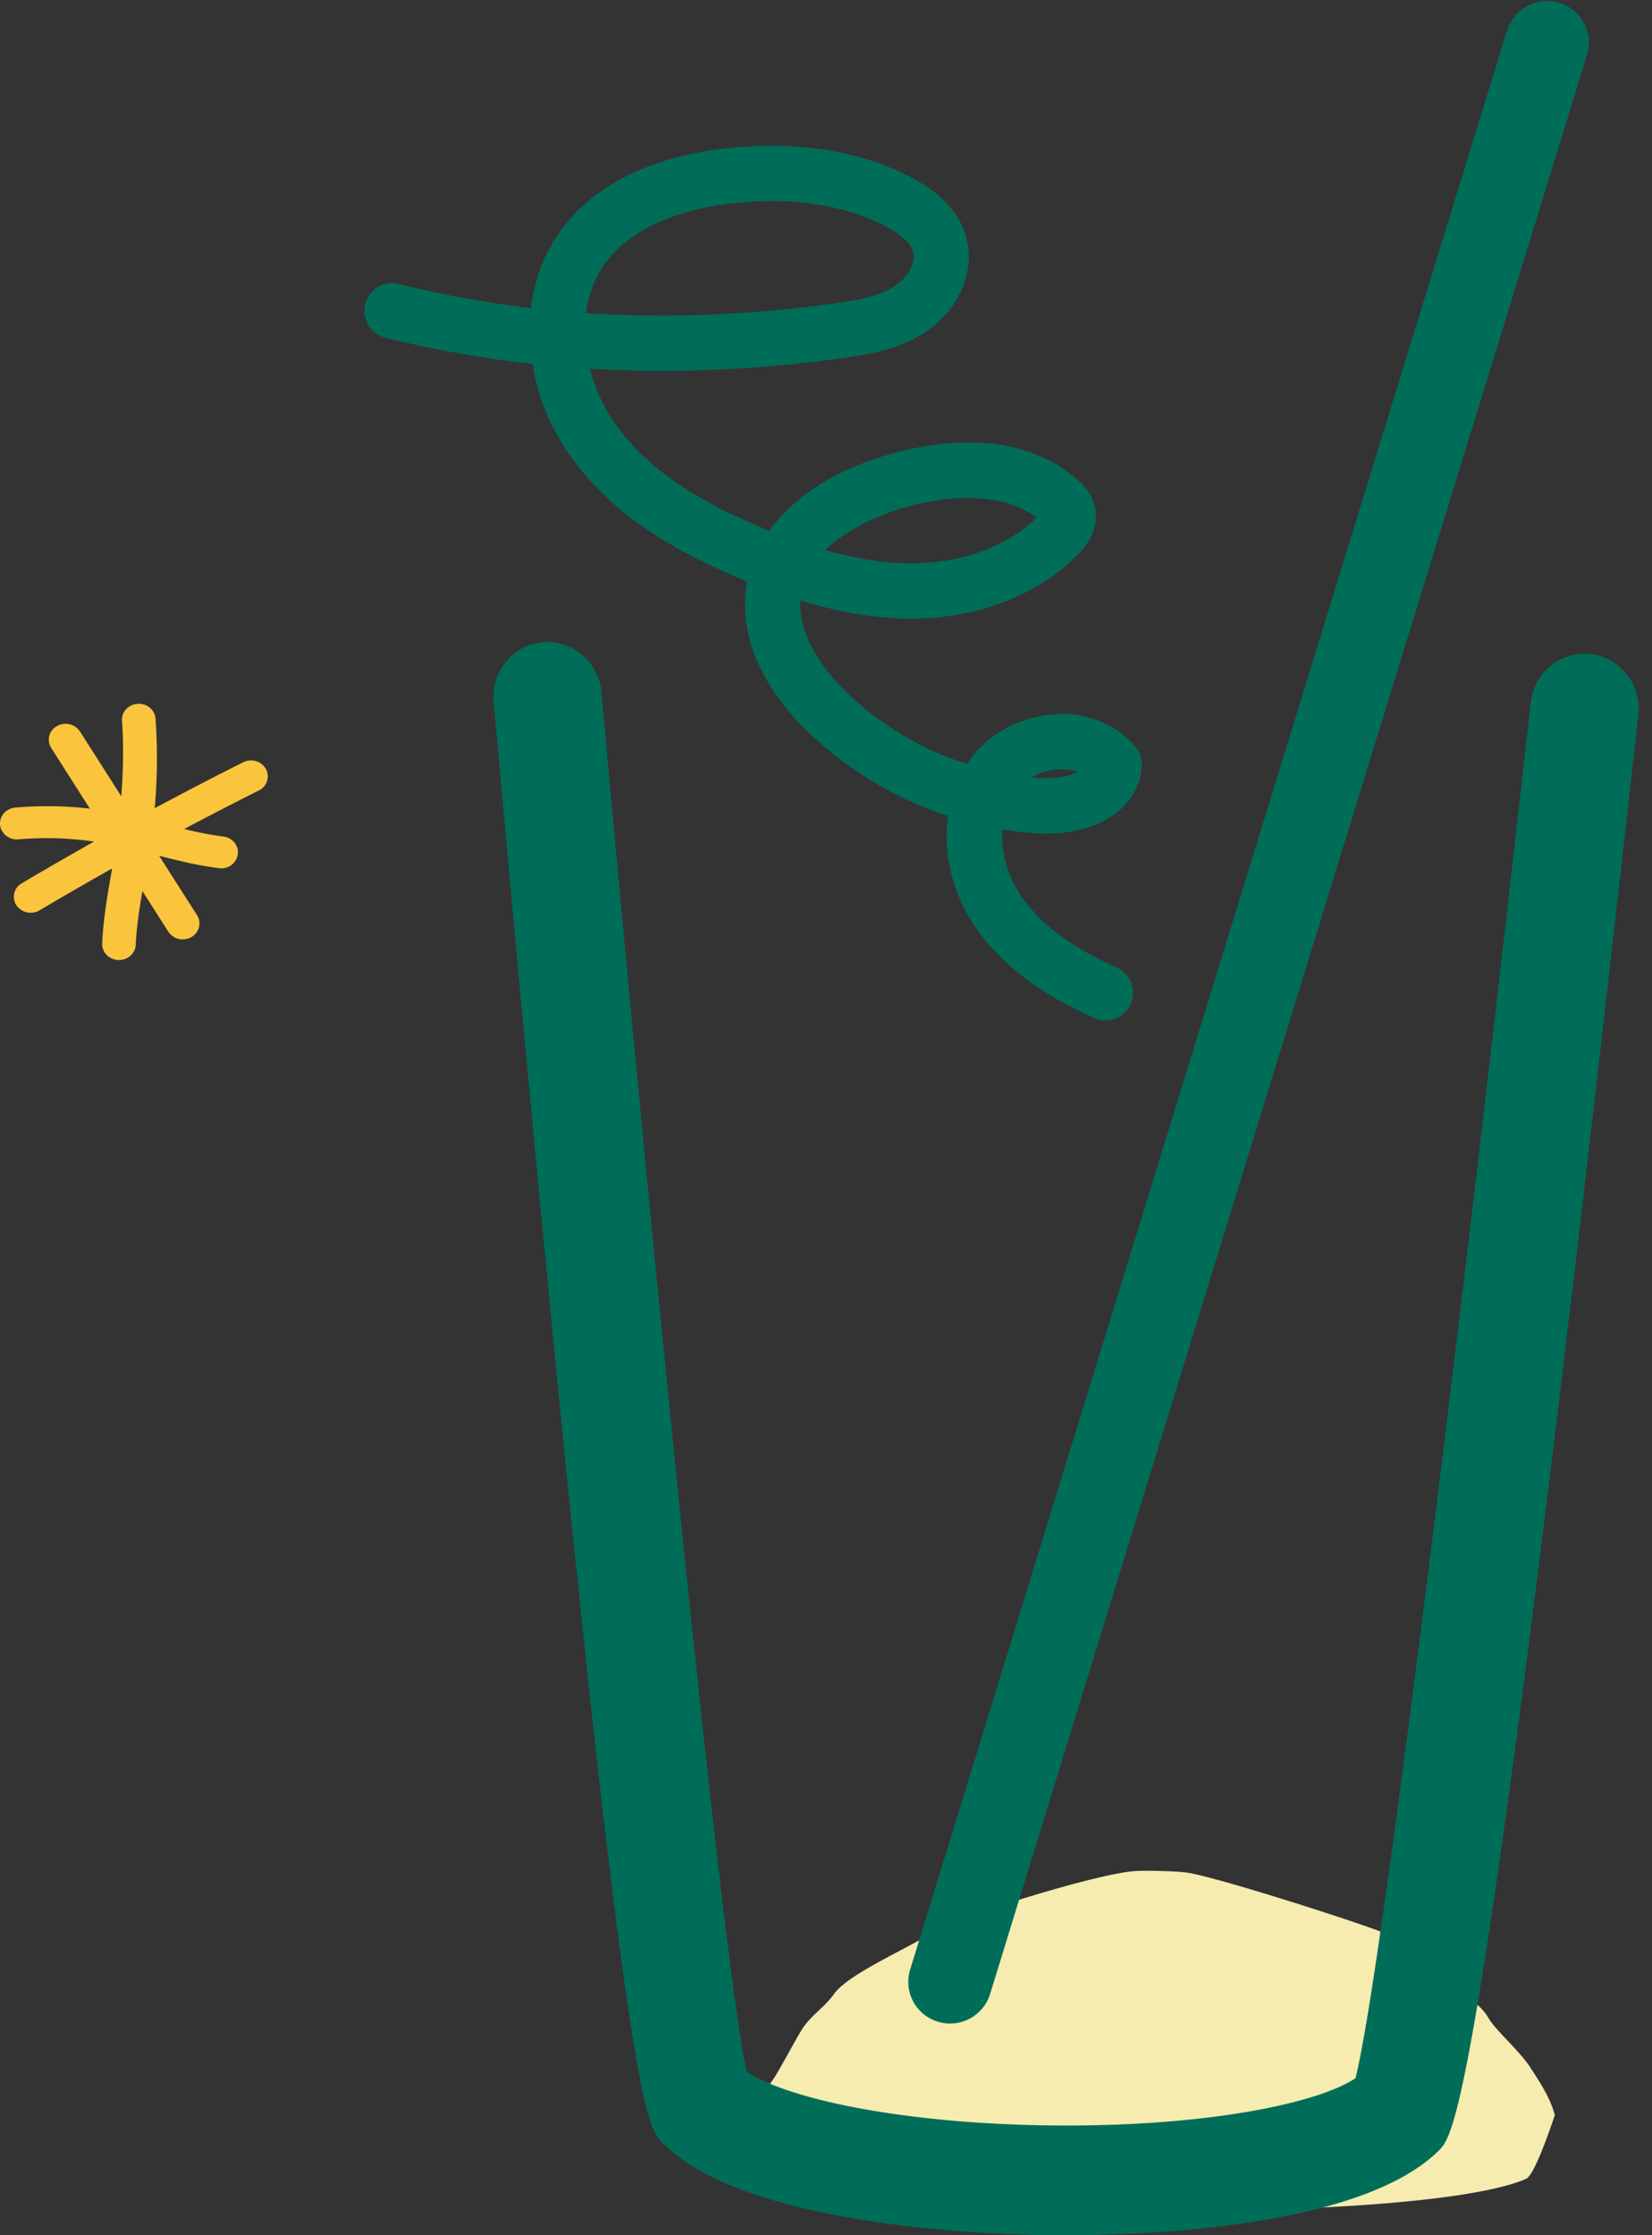 <svg xmlns="http://www.w3.org/2000/svg" width="100%" height="100%" viewBox="0 0 68 92">
    <rect x="0" y="0" width="68" height="92" fill="#333333" stroke="none"/>
    <g fill="none" fill-rule="evenodd">
        <path fill="#F6ECB0" d="M31.93 89.464c4.16 1.914 26.593 2.1 30.886.215.246-.108.664-1.09 1.184-2.62-.179-.693-.59-1.315-.997-1.945-.471-.73-1.407-1.505-1.726-2.042-.406-.682-.948-.85-1.6-1.443-.145-.135-.196-.304-.357-.43-.442-.346-1.697-1.26-2.201-1.573-.355-.221-6.43-2.194-8.108-2.526-.458-.092-1.706-.113-2.21-.093-1.467.059-6.481 1.651-7.705 2.155a4.236 4.236 0 0 0-.698.37c-1.014.657-3.472 1.703-4.065 2.536-.378.532-.877.827-1.257 1.36-.221.313-1.013 1.82-1.235 2.132-.4.565-.69 1.165-.841 1.716.399 1.283.725 2.093.93 2.188"/>
        <path fill="#006D58" d="M65.47 26.922c1.224.14 2.103 1.26 1.965 2.497-6.386 57.288-7.53 58.42-8.212 59.097C56.041 91.668 47.317 92 43.813 92c-.245 0-.462 0-.654-.002-2.903-.038-12.631-.422-15.933-3.844-.684-.708-1.72-1.782-6.905-59.266-.112-1.242.79-2.341 2.016-2.454a2.252 2.252 0 0 1 2.42 2.044c1.8 19.934 4.94 52.145 5.973 56.781 1.536 1.063 6.166 2.141 12.485 2.221 6.362.075 11.02-.901 12.58-1.943 1.162-4.57 4.995-36.734 7.212-56.625.137-1.238 1.25-2.126 2.463-1.99zM38.604 83.21a1.71 1.71 0 0 1-1.142-2.138l24.572-79.82a1.724 1.724 0 0 1 2.15-1.136 1.711 1.711 0 0 1 1.143 2.138L40.753 82.076a1.722 1.722 0 0 1-2.15 1.134zm-13.78-72.245a4.378 4.378 0 0 0-.706 1.922c3.336.22 6.78.084 10.293-.41.928-.13 1.81-.283 2.464-.733.526-.36.835-.975.702-1.404-.103-.33-.465-.666-1.074-.997-1.634-.879-3.764-1.225-6.143-.998-1.503.144-4.221.674-5.537 2.62zm12.299 9.955c-.596.18-2.118.711-3.154 1.724 1.31.373 2.499.536 3.589.541 2.044-.007 3.9-.691 5.11-1.88-1.76-1.314-4.446-.712-5.545-.385zm6.497 10.748a2.532 2.532 0 0 0-1.169.331c.107.01.219.02.329.028.585.042 1.203-.06 1.59-.253a2.07 2.07 0 0 0-.75-.106zm-20.107-12.85a9.11 9.11 0 0 1-1.6-3.843 45.507 45.507 0 0 1-6.05-1.076 1.138 1.138 0 0 1 .549-2.209c1.776.444 3.593.772 5.447.989.13-1.085.489-2.111 1.085-2.99 1.745-2.583 4.88-3.388 7.201-3.609 2.828-.276 5.402.165 7.434 1.26 1.168.632 1.878 1.394 2.166 2.325.432 1.393-.22 3.02-1.586 3.959-1.059.726-2.277.945-3.432 1.106-3.558.5-7.05.648-10.445.444.22.853.599 1.658 1.074 2.316 1.25 1.738 3.236 3.114 6.251 4.33.021.007.039.018.06.025.978-1.367 2.632-2.452 4.806-3.104 1.841-.55 5.306-1.163 7.807.942.17.144.705.588.811 1.313.09.63-.152 1.242-.725 1.827-1.632 1.666-4.109 2.625-6.798 2.64h-.056c-1.422 0-2.907-.242-4.567-.752-.108 1.717 1.367 3.293 2.034 3.914a12.87 12.87 0 0 0 4.825 2.823c.046-.068.093-.138.14-.205.792-1.092 2.17-1.799 3.597-1.85 1.255-.056 2.445.445 3.194 1.344.189.224.283.515.262.807a2.572 2.572 0 0 1-.907 1.796c-1.188 1.036-2.96.998-3.475.956a14.764 14.764 0 0 1-1.362-.161c-.058.92.23 1.893.693 2.616.77 1.203 2.083 2.207 4.017 3.073.573.258.828.932.573 1.504a1.133 1.133 0 0 1-1.5.574c-2.35-1.054-3.986-2.337-5.003-3.922-.877-1.374-1.216-2.953-1.013-4.395-2.067-.68-3.98-1.8-5.585-3.294-1.213-1.127-3.173-3.437-2.694-6.253.007-.035.012-.07.017-.107-3.43-1.385-5.734-3.009-7.245-5.113z"/>
        <path fill="#FAC53C" d="M10.009 31.375a149.766 149.766 0 0 0-3.641 1.891 22.85 22.85 0 0 0 .034-3.689c-.026-.362-.355-.632-.737-.607-.382.022-.669.336-.643.697.076 1.035.046 2.075-.027 3.11l-1.703-2.67a.714.714 0 0 0-.951-.22.634.634 0 0 0-.231.9l1.59 2.497a15.062 15.062 0 0 0-3.073-.044c-.38.034-.659.353-.624.715.036.36.394.632.754.592a13.578 13.578 0 0 1 3.113.092c-.97.548-1.95 1.109-2.976 1.718a.638.638 0 0 0-.218.905.717.717 0 0 0 .953.206c1.03-.61 2.011-1.174 2.987-1.724 0 .007-.002.013-.004.021-.176.993-.358 2.02-.406 3.065-.017.363.28.666.662.683l.03.001c.368 0 .674-.276.69-.629.032-.734.147-1.464.274-2.21l1.065 1.67a.697.697 0 0 0 .593.318.71.71 0 0 0 .356-.094.638.638 0 0 0 .235-.9l-1.56-2.446c.797.203 1.617.406 2.465.51a.682.682 0 0 0 .773-.569c.049-.36-.22-.687-.6-.734a13.643 13.643 0 0 1-1.606-.31c.991-.524 2-1.047 3.072-1.585a.643.643 0 0 0 .29-.887.713.713 0 0 0-.936-.273"/>
    </g>
</svg>

